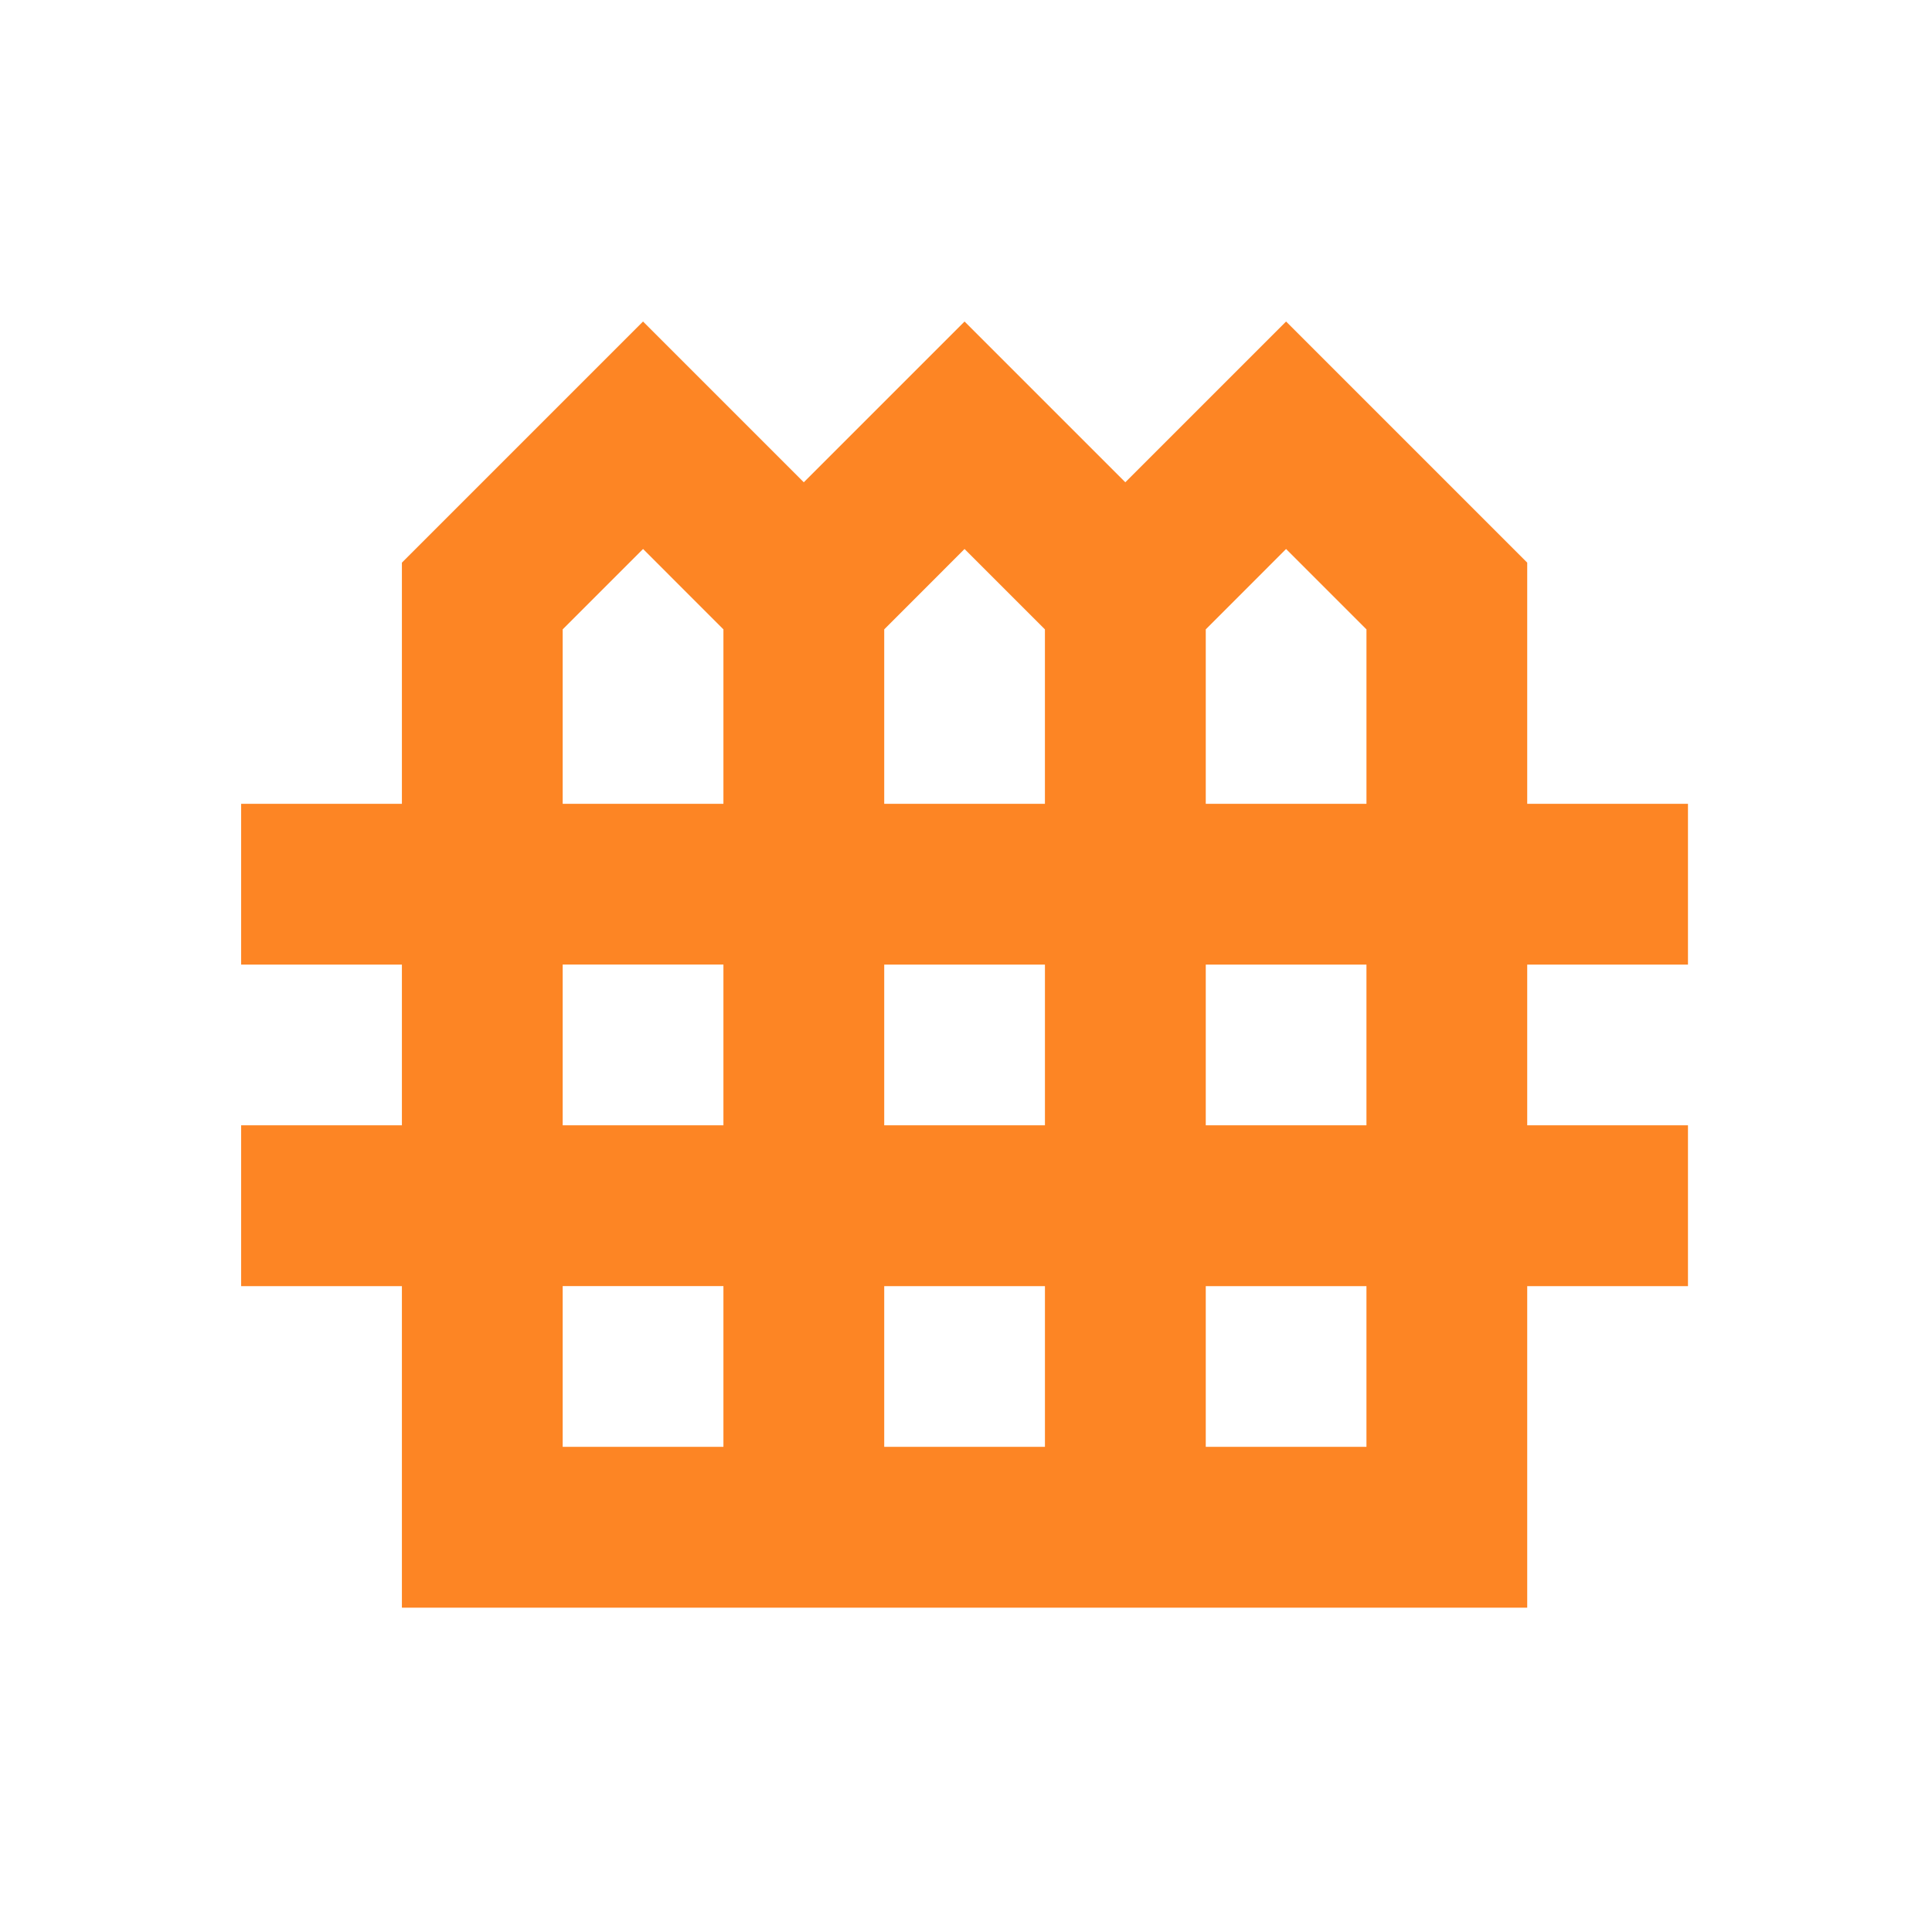 
<svg id="fence_black_24dp" xmlns="http://www.w3.org/2000/svg" width="140" height="140" viewBox="0 0 140 140">
  <g id="Group_121" data-name="Group 121">
    <rect id="Rectangle_157" data-name="Rectangle 157" width="140" height="140" fill="none"/>
  </g>
  <g id="Group_122" data-name="Group 122" transform="translate(17.474 23.298)">
    <path id="Path_93" data-name="Path 93" d="M107.843,50.6V38.948H96.194V21.474L78.72,4,67.071,15.649,55.421,4,43.772,15.649,32.123,4,14.649,21.474V38.948H3V50.6H14.649V62.246H3V73.9H14.649v23.3H96.194V73.9h11.649V62.246H96.194V50.6ZM78.72,20.484l5.825,5.825V38.948H72.9V26.308l2.388-2.388Zm-23.3,0,3.437,3.437,2.388,2.388V38.948H49.6V26.308l2.388-2.388ZM49.6,62.246V50.6H61.246V62.246ZM61.246,73.9V85.544H49.6V73.9ZM26.3,26.308l5.825-5.825L35.56,23.92l2.388,2.388V38.948H26.3Zm0,24.289H37.948V62.246H26.3Zm0,23.3H37.948V85.544H26.3ZM84.544,85.544H72.9V73.9H84.544Zm0-23.3H72.9V50.6H84.544Z" transform="translate(-3 -4)" fill="#fd8524"/>
  </g>
</svg>

